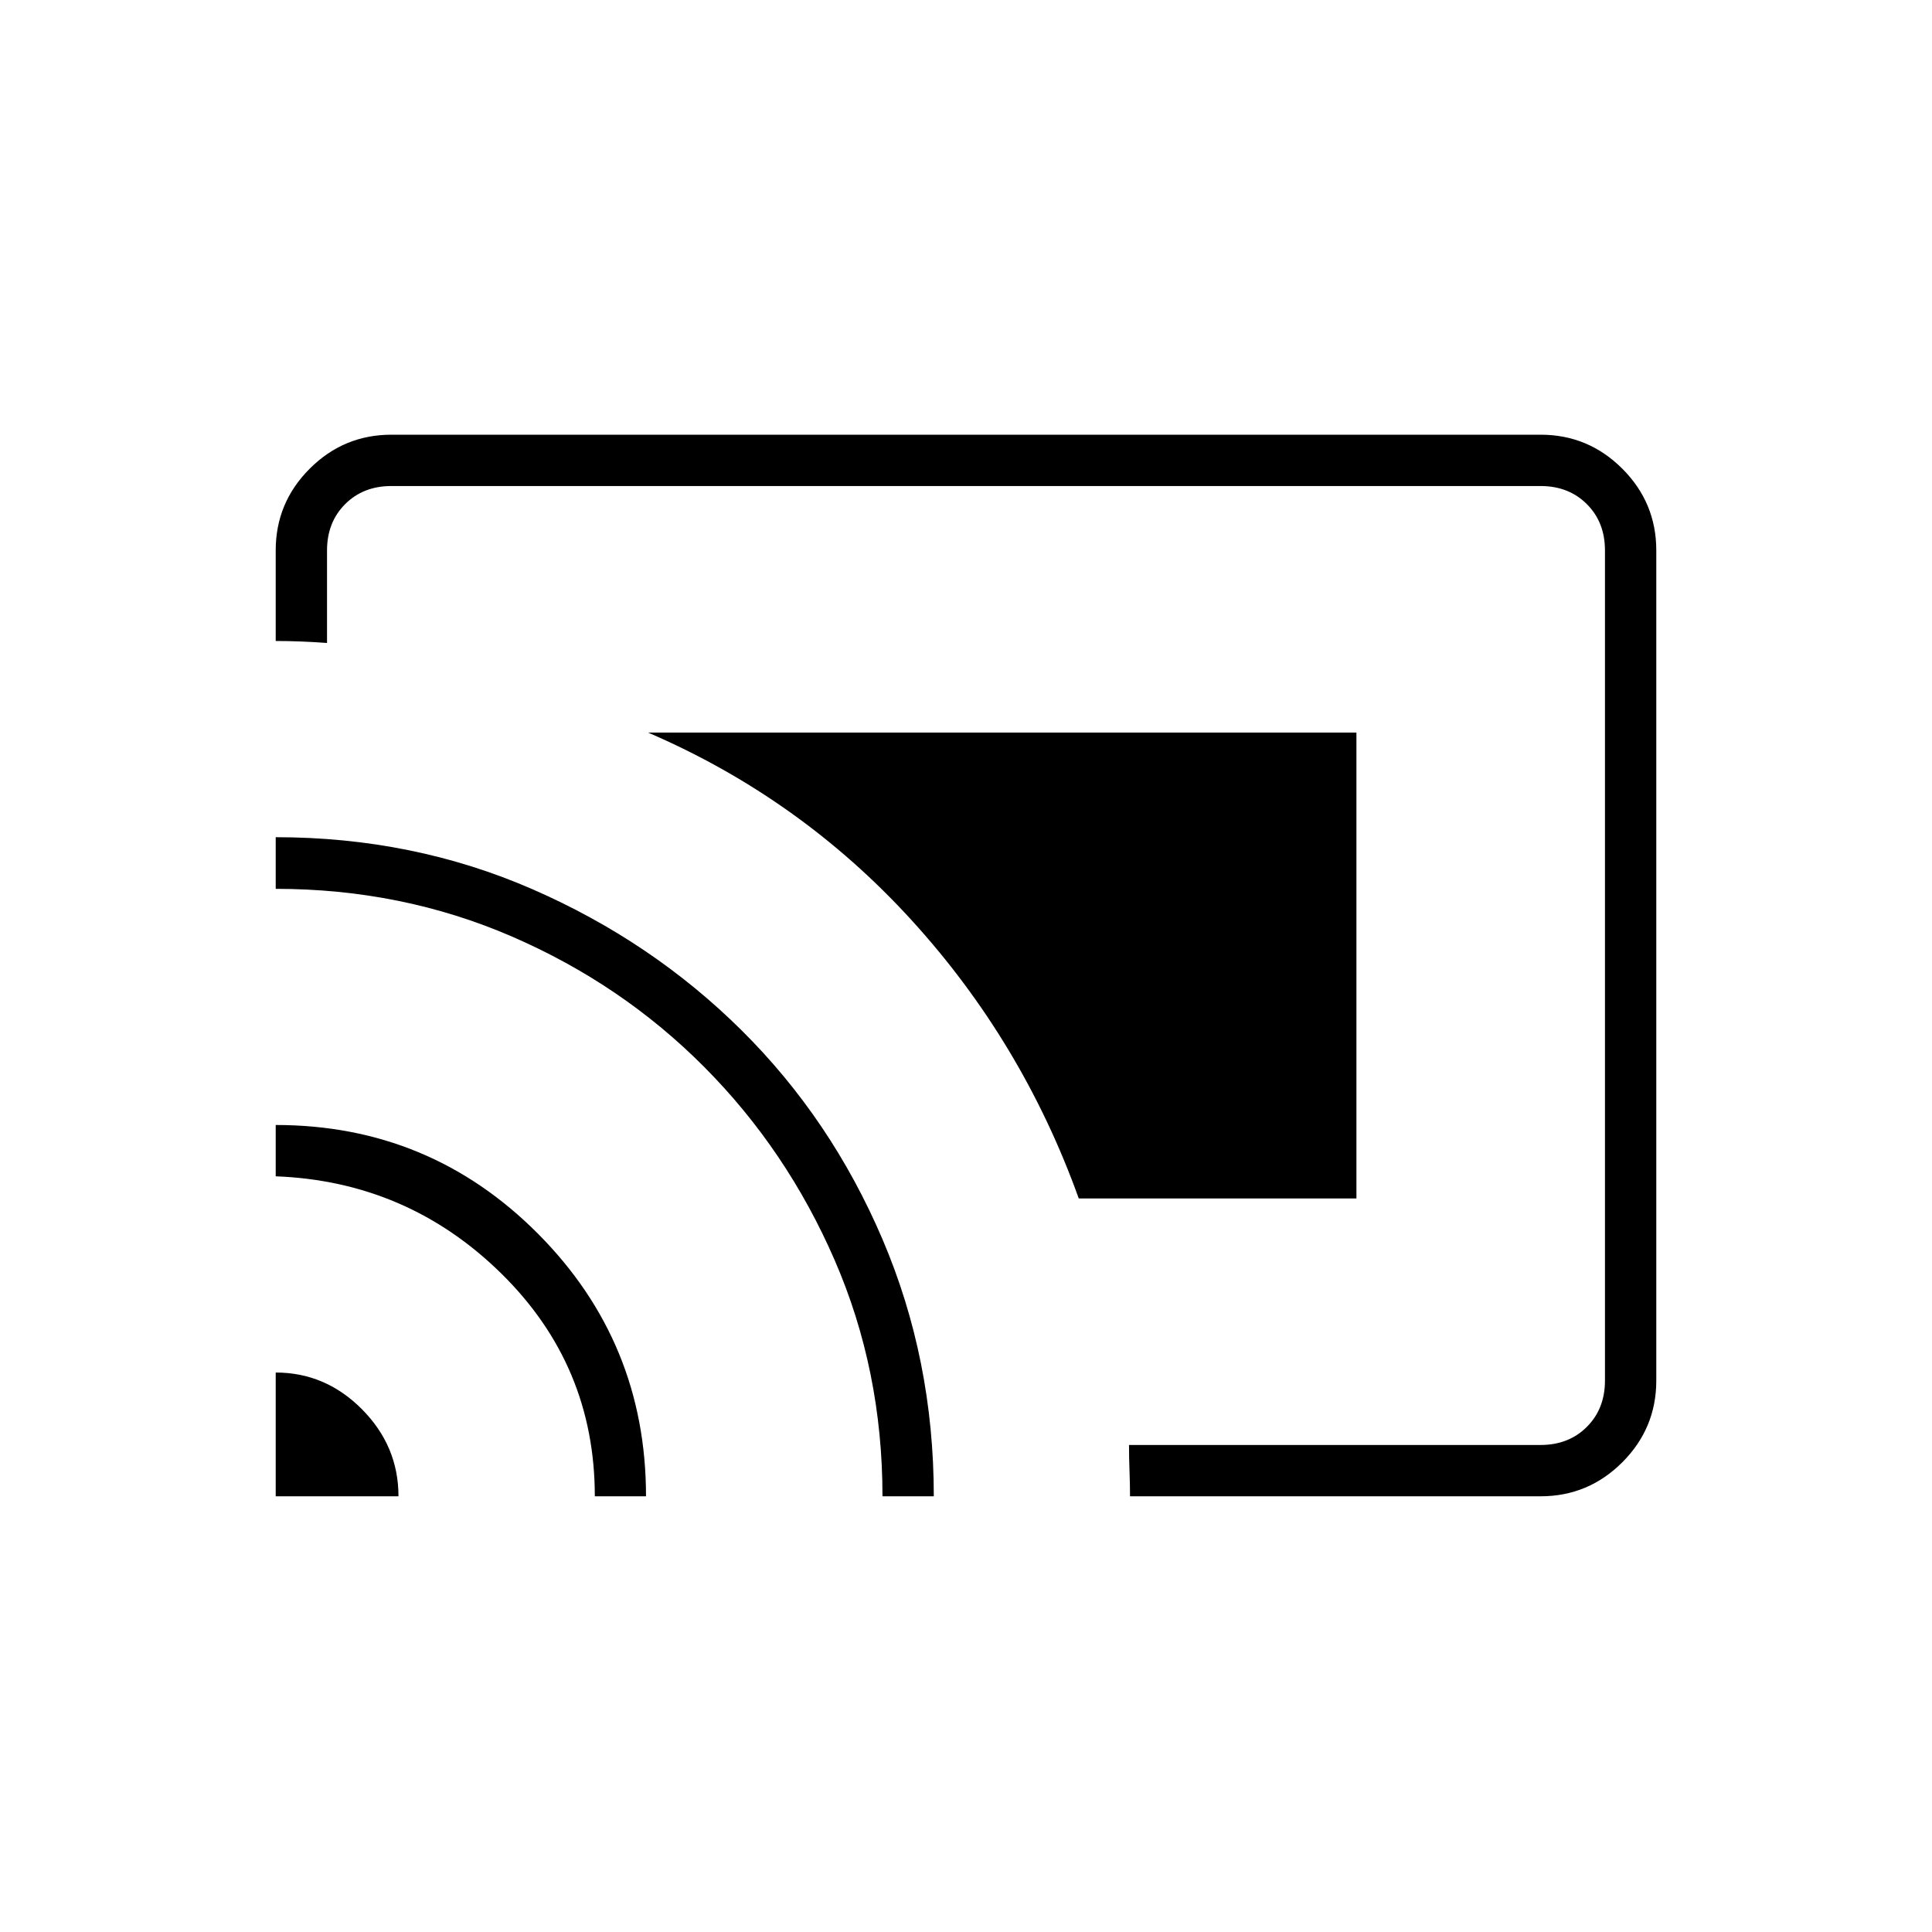 <svg xmlns="http://www.w3.org/2000/svg" height="24" viewBox="0 -960 960 960" width="24"><path d="M674-364.5H536.03Q508-442.5 452.75-503T322-596h352v231.5Zm-537 148V-278q24.75 0 42.88 18.27Q198-241.46 198-216.5h-61Zm158.56 0q0-65.08-46.56-110.79Q202.43-373 137-375.5V-401q76.5 0 130.25 53.96Q321-293.07 321-216.5h-25.44Zm142.94 0q0-62.62-23.75-117.31Q391-388.5 350-429.75t-95.69-64.92Q199.62-518.34 137-518.34V-544q68.28 0 127.55 25.84 59.27 25.84 103.87 70.05 44.6 44.21 70.09 103.91Q464-284.5 464-216.5h-25.5Zm327 0h-204q0-6-.25-12.5t-.25-13h204.5q14 0 23-9t9-23v-412.5q0-14-9-23t-23-9h-571q-14 0-23 9t-9 23v46q-6.5-.5-13-.75t-12.5-.25v-45q0-23.72 16.89-40.61T194.5-744h571q23.72 0 40.61 16.89T823-686.5V-274q0 23.72-16.89 40.61T765.5-216.5Z"/></svg>